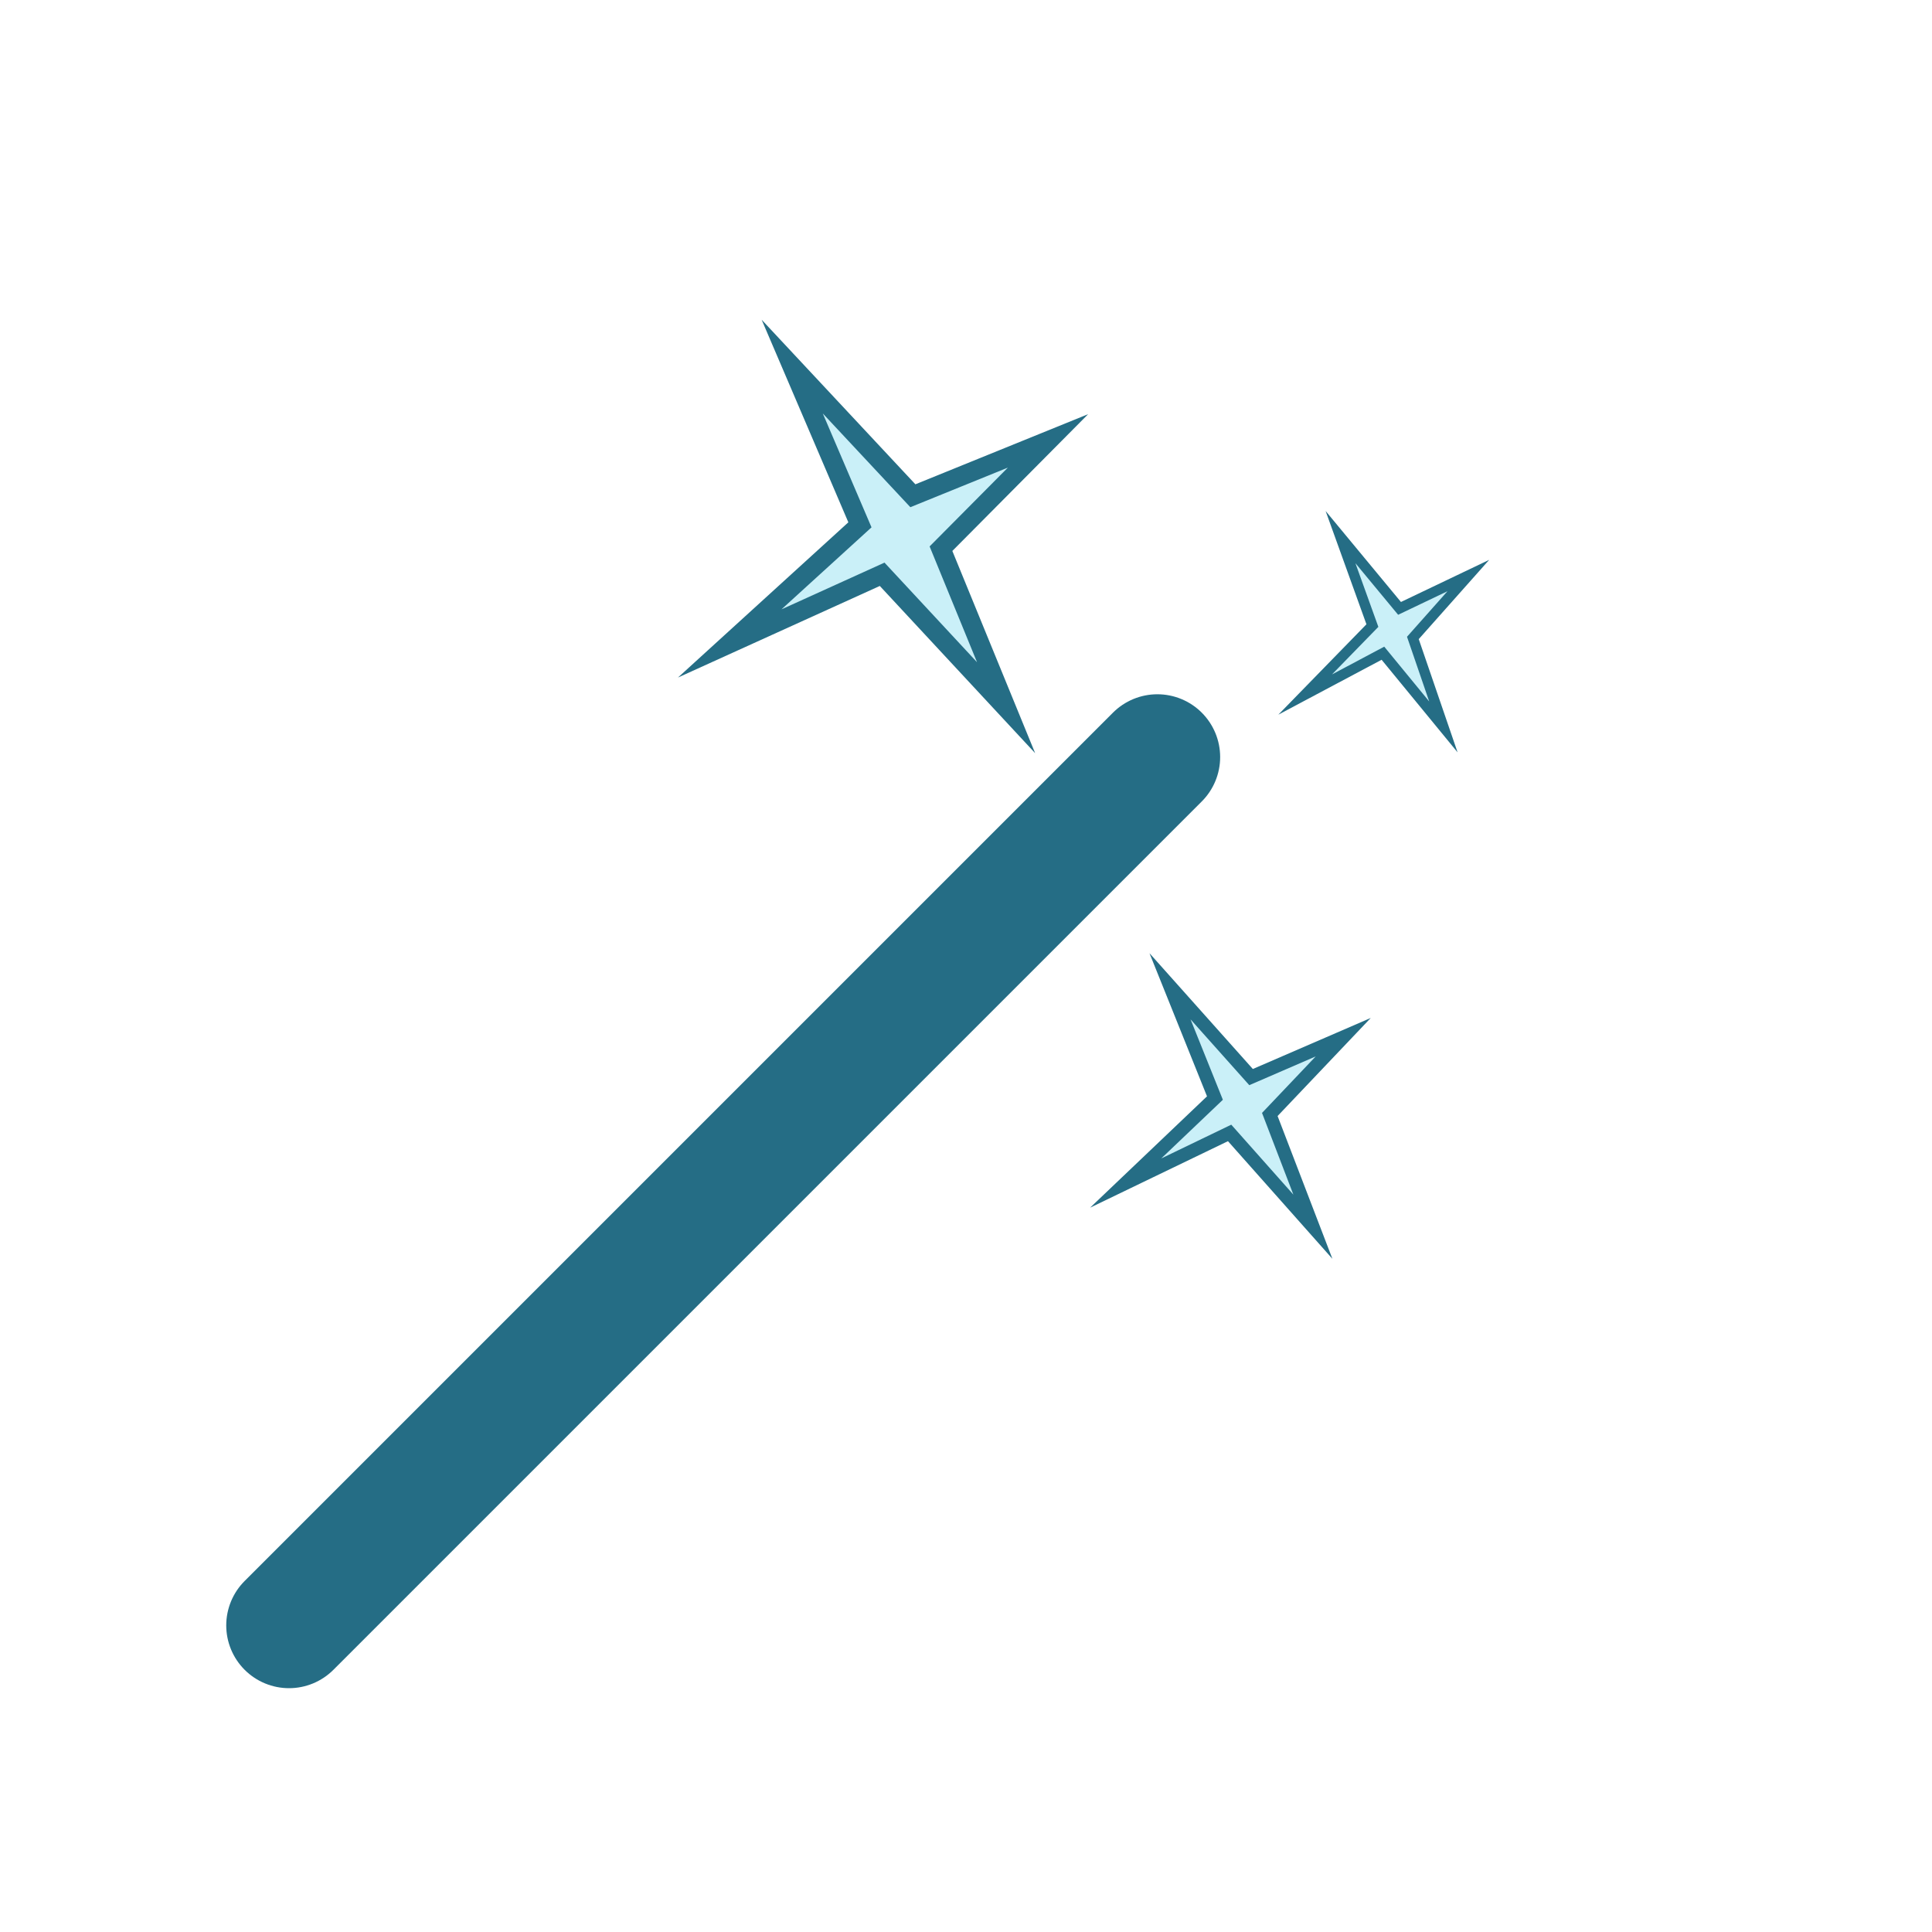 <?xml version="1.0" encoding="UTF-8"?>
<svg id="Layer_1" data-name="Layer 1" xmlns="http://www.w3.org/2000/svg" viewBox="0 0 200 200">
  <defs>
    <style>
      .cls-1 {
        stroke-width: 1.39px;
      }

      .cls-1, .cls-2, .cls-3 {
        fill: #caf0f8;
      }

      .cls-1, .cls-2, .cls-3, .cls-4 {
        stroke: #256d85;
        stroke-linecap: round;
        stroke-miterlimit: 10;
      }

      .cls-2 {
        stroke-width: 1.07px;
      }

      .cls-3 {
        stroke-width: 2px;
      }

      .cls-4 {
        fill: none;
        stroke-width: 13px;
      }
    </style>
  </defs>
  <g id="icon_retouches-photo" data-name="icon retouches-photo">
    <line class="cls-4" x1="29.92" y1="168.26" x2="119.81" y2="78.37"/>
    <polygon class="cls-3" points="104.15 73.26 91.32 59.45 75.54 66.61 89.02 54.33 82.01 37.95 94.5 51.32 108.49 45.64 97.41 56.8 104.15 73.26"/>
    <polygon class="cls-1" points="135.91 126.99 127.29 117.28 116.53 122.47 125.77 113.67 121.12 102.1 129.51 111.5 139.05 107.37 131.45 115.37 135.91 126.99"/>
    <polygon class="cls-2" points="149.42 75.25 143.16 67.62 135.11 71.9 142.07 64.76 138.77 55.6 144.88 62.98 152 59.58 146.26 66.04 149.42 75.25"/>
  </g>
</svg>
